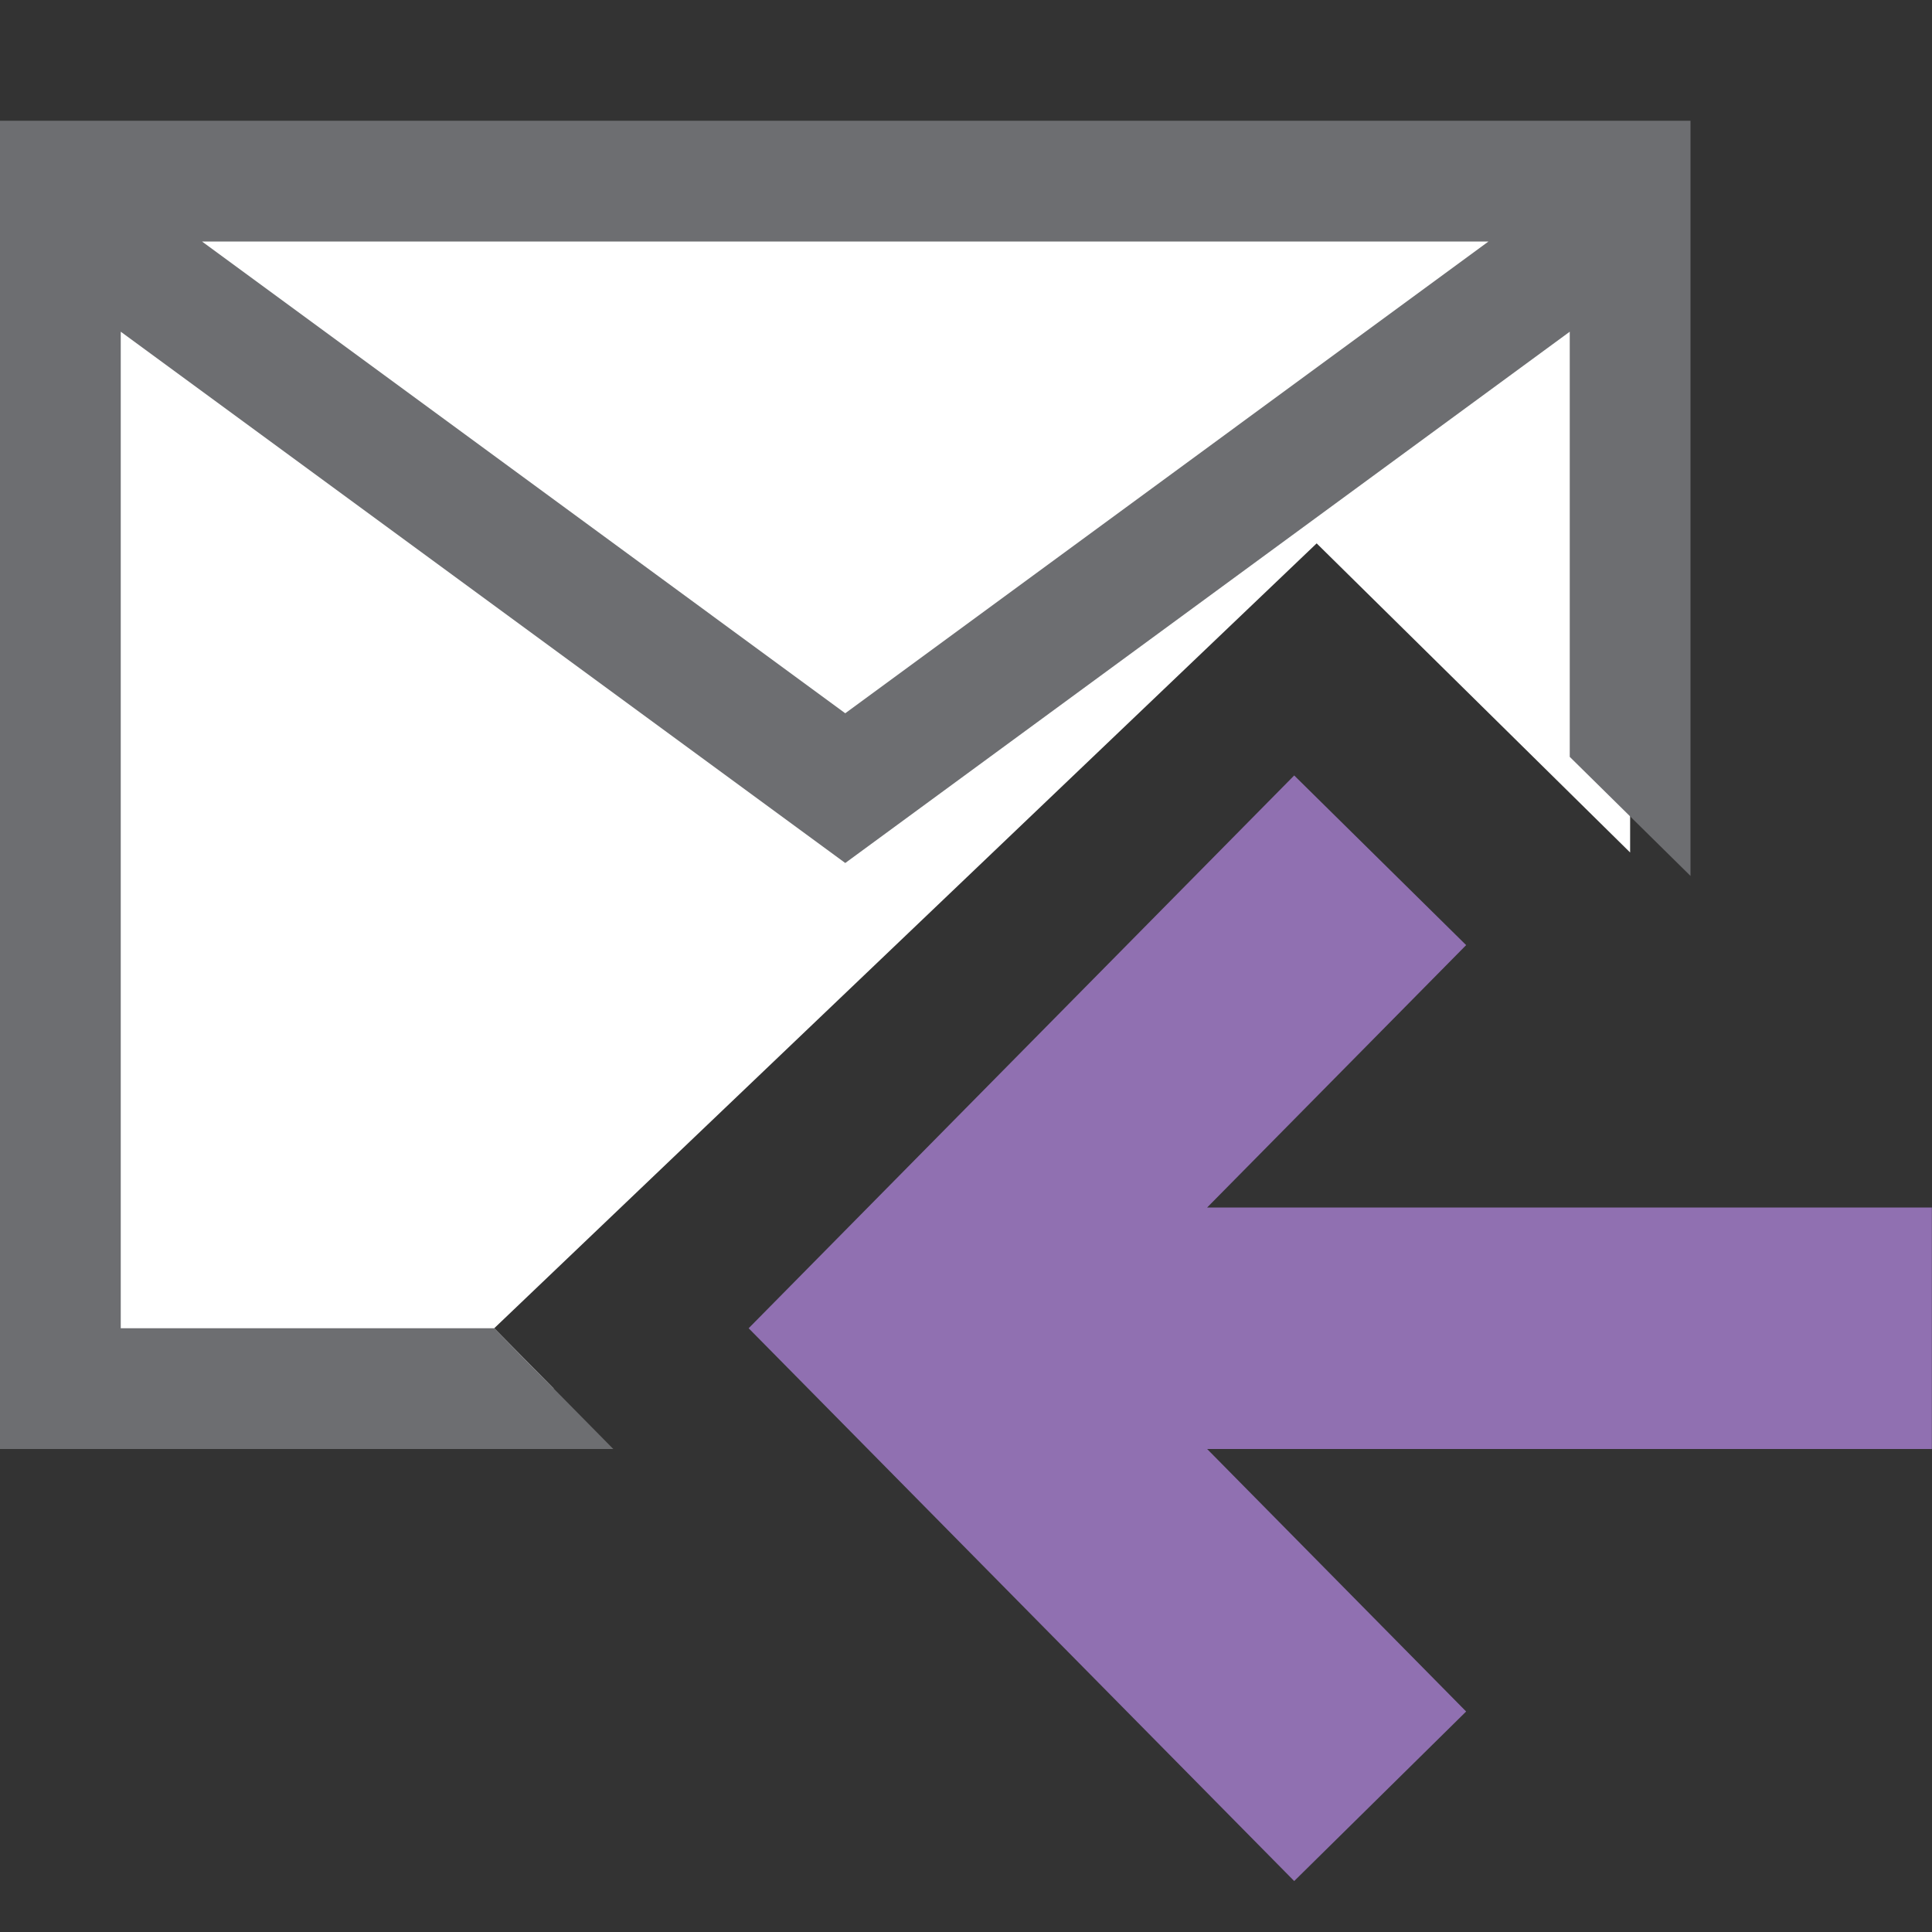 <?xml version="1.0" encoding="UTF-8"?>
<!DOCTYPE svg PUBLIC "-//W3C//DTD SVG 1.1//EN" "http://www.w3.org/Graphics/SVG/1.1/DTD/svg11.dtd">
<svg version="1.1" id="Layer_1" xmlns="http://www.w3.org/2000/svg" xmlns:xlink="http://www.w3.org/1999/xlink" x="0px" y="0px" width="16px" height="16px" viewBox="0 0 16 16" enable-background="new 0 0 16 16" xml:space="preserve">
  <rect x="0" y="0" width="16" height="16" fill="#333333" stroke="none"/>
  <g id="icon">
    <polygon points="4.093,11 10.904,4.5 13.5,7.06 13.5,1.5 0.5,1.5 0.5,11.5 4.586,11.5" fill="#FFFFFF" stroke-linejoin="miter"/>
    <path d="M4.093,11L4.093,11L1,11V2.747l6,4.4l6,-4.4v3.521l1,0.986V1H0v11h5.079L4.093,11zM12.327,2L7,5.907L1.673,2H12.327z" fill="#6D6E71"/>
    <polygon points="12.142,7.827 9.997,10 15.999,10 15.999,12 9.997,12 12.142,14.174 10.718,15.578 6.2,11 10.718,6.422" fill="#9070B1" stroke-linejoin="miter"/>
  </g>
</svg>
